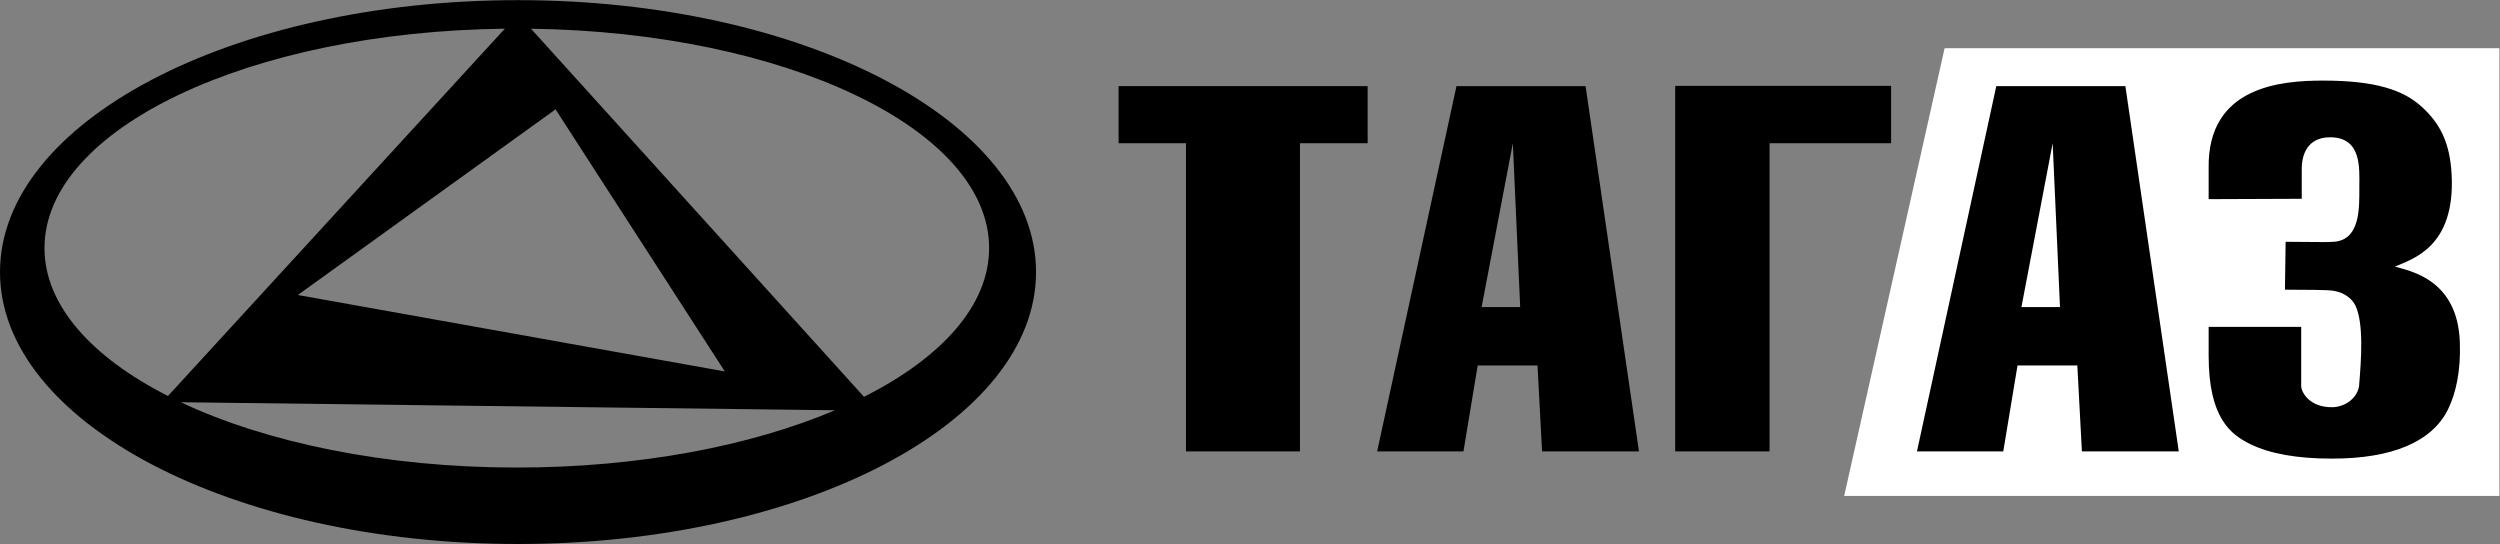 <?xml version="1.0" encoding="UTF-8" standalone="no"?>
<svg
   xmlns:dc="http://purl.org/dc/elements/1.1/"
   xmlns:cc="http://creativecommons.org/ns#"
   xmlns:rdf="http://www.w3.org/1999/02/22-rdf-syntax-ns#"
   xmlns:svg="http://www.w3.org/2000/svg"
   xmlns="http://www.w3.org/2000/svg"
   viewBox="0 0 816.373 177.64"
   height="177.64"
   width="816.373"
   xml:space="preserve"
   id="svg2"
   version="1.1"><rect x="0" y="0" width="816.373" height="177.64" fill="#808080" stroke="none"/><defs
     id="defs6" /><g
     transform="matrix(1.333,0,0,-1.333,0,177.64)"
     id="g10"><g
       transform="scale(0.1)"
       id="g12"><path
         id="path14"
         style="fill:#fff;fill-opacity:1;fill-rule:nonzero;stroke:none"
         d="M 4517.73,117.707 4763.81,1214.56 H 6122.84 V 117.707 H 4517.73" /><path
         id="path16"
         d="M 1269.02,1332.28 C 568.145,1332.28 0,1034.05 0,666.133 0,298.242 568.145,0 1269.02,0 c 700.87,0 1269,298.242 1269,666.133 0,367.917 -568.13,666.147 -1269,666.147 z M 108.984,724.984 c 0,292.436 502.356,530.126 1127.786,537.356 L 411.445,362.539 C 223.605,458.113 108.984,585.305 108.984,724.984 Z M 1360.97,1064.75 1775.64,422.707 729.629,609.973 Z m -94.96,-877.492 c -322.17,0 -613.44,61.25 -823.186,160.008 L 2045.49,327.617 C 1839.84,240.449 1566.29,187.258 1266.01,187.258 Z m 850.53,173.301 -815.72,901.711 c 622.88,-8.54 1122.22,-245.77 1122.22,-537.286 0,-140.597 -116.25,-268.605 -306.5,-364.425" /><path
         id="path18"
         d="M 3350.36,1121.66 V 981.777 H 3184.55 V 226.836 h -279.21 v 754.941 h -165.09 v 139.883 h 610.11" /><path
         id="path20"
         d="M 5206.62,1121.66 5337.4,226.836 h -237.31 l -11.2,210.559 h -146.51 l -34.94,-210.559 h -211.41 l 194.36,894.824 z m -160.2,-541.191 -17.95,401.308 -76.5,-401.308 z" /><path
         id="path22"
         d="m 3884.22,1121.66 130.83,-894.824 h -237.38 l -11.19,210.559 h -146.51 l -34.92,-210.559 h -211.4 l 194.34,894.824 z m -160.17,-541.191 -18,401.308 -76.48,-401.308 z" /><path
         id="path24"
         d="M 4632.71,981.777 H 4334.93 V 226.836 H 4103.8 v 895.424 h 528.91 V 981.777" /><path
         id="path26"
         d="m 5866.93,679.508 c 40.63,-11.442 153.39,-32.992 159.02,-184.457 2.64,-71.156 -9.72,-126.328 -29.18,-165.656 -19.43,-39.211 -53.06,-69.11 -100.84,-89.543 -47.73,-20.45 -108.98,-30.704 -183.68,-30.704 -84.87,0 -151.55,11.875 -199.99,35.657 -48.38,23.808 -101.67,64.875 -101.67,216.406 v 70.742 h 226.71 v -145.39 c 0.31,-15.313 21.38,-52.95 77.54,-51.458 26.13,0.618 58.07,18.458 64.12,50.696 5.82,69.043 11.51,153.957 -8.41,197.363 -7.59,16.711 -26.25,32.141 -52.11,36.789 -18.52,3.399 -68.78,2.293 -120.95,3.024 l 1.68,117.332 c 63.64,0 96.85,-1.418 112.35,-0.231 72.21,0.305 68.09,85.152 68.2,134.02 0.18,46.816 6.08,122.441 -72.1,122.211 -55.09,-0.172 -68.98,-42.918 -68.98,-77.168 v -73.489 l -228.05,-0.882 v 76.281 c -2.92,200.609 178.51,214.159 280.69,214.159 127.72,0 196.08,-22.84 241.61,-64.44 45.62,-41.64 68.89,-88.993 72.94,-165.864 9.4,-179.285 -97.77,-207 -138.9,-225.398" /></g></g></svg>